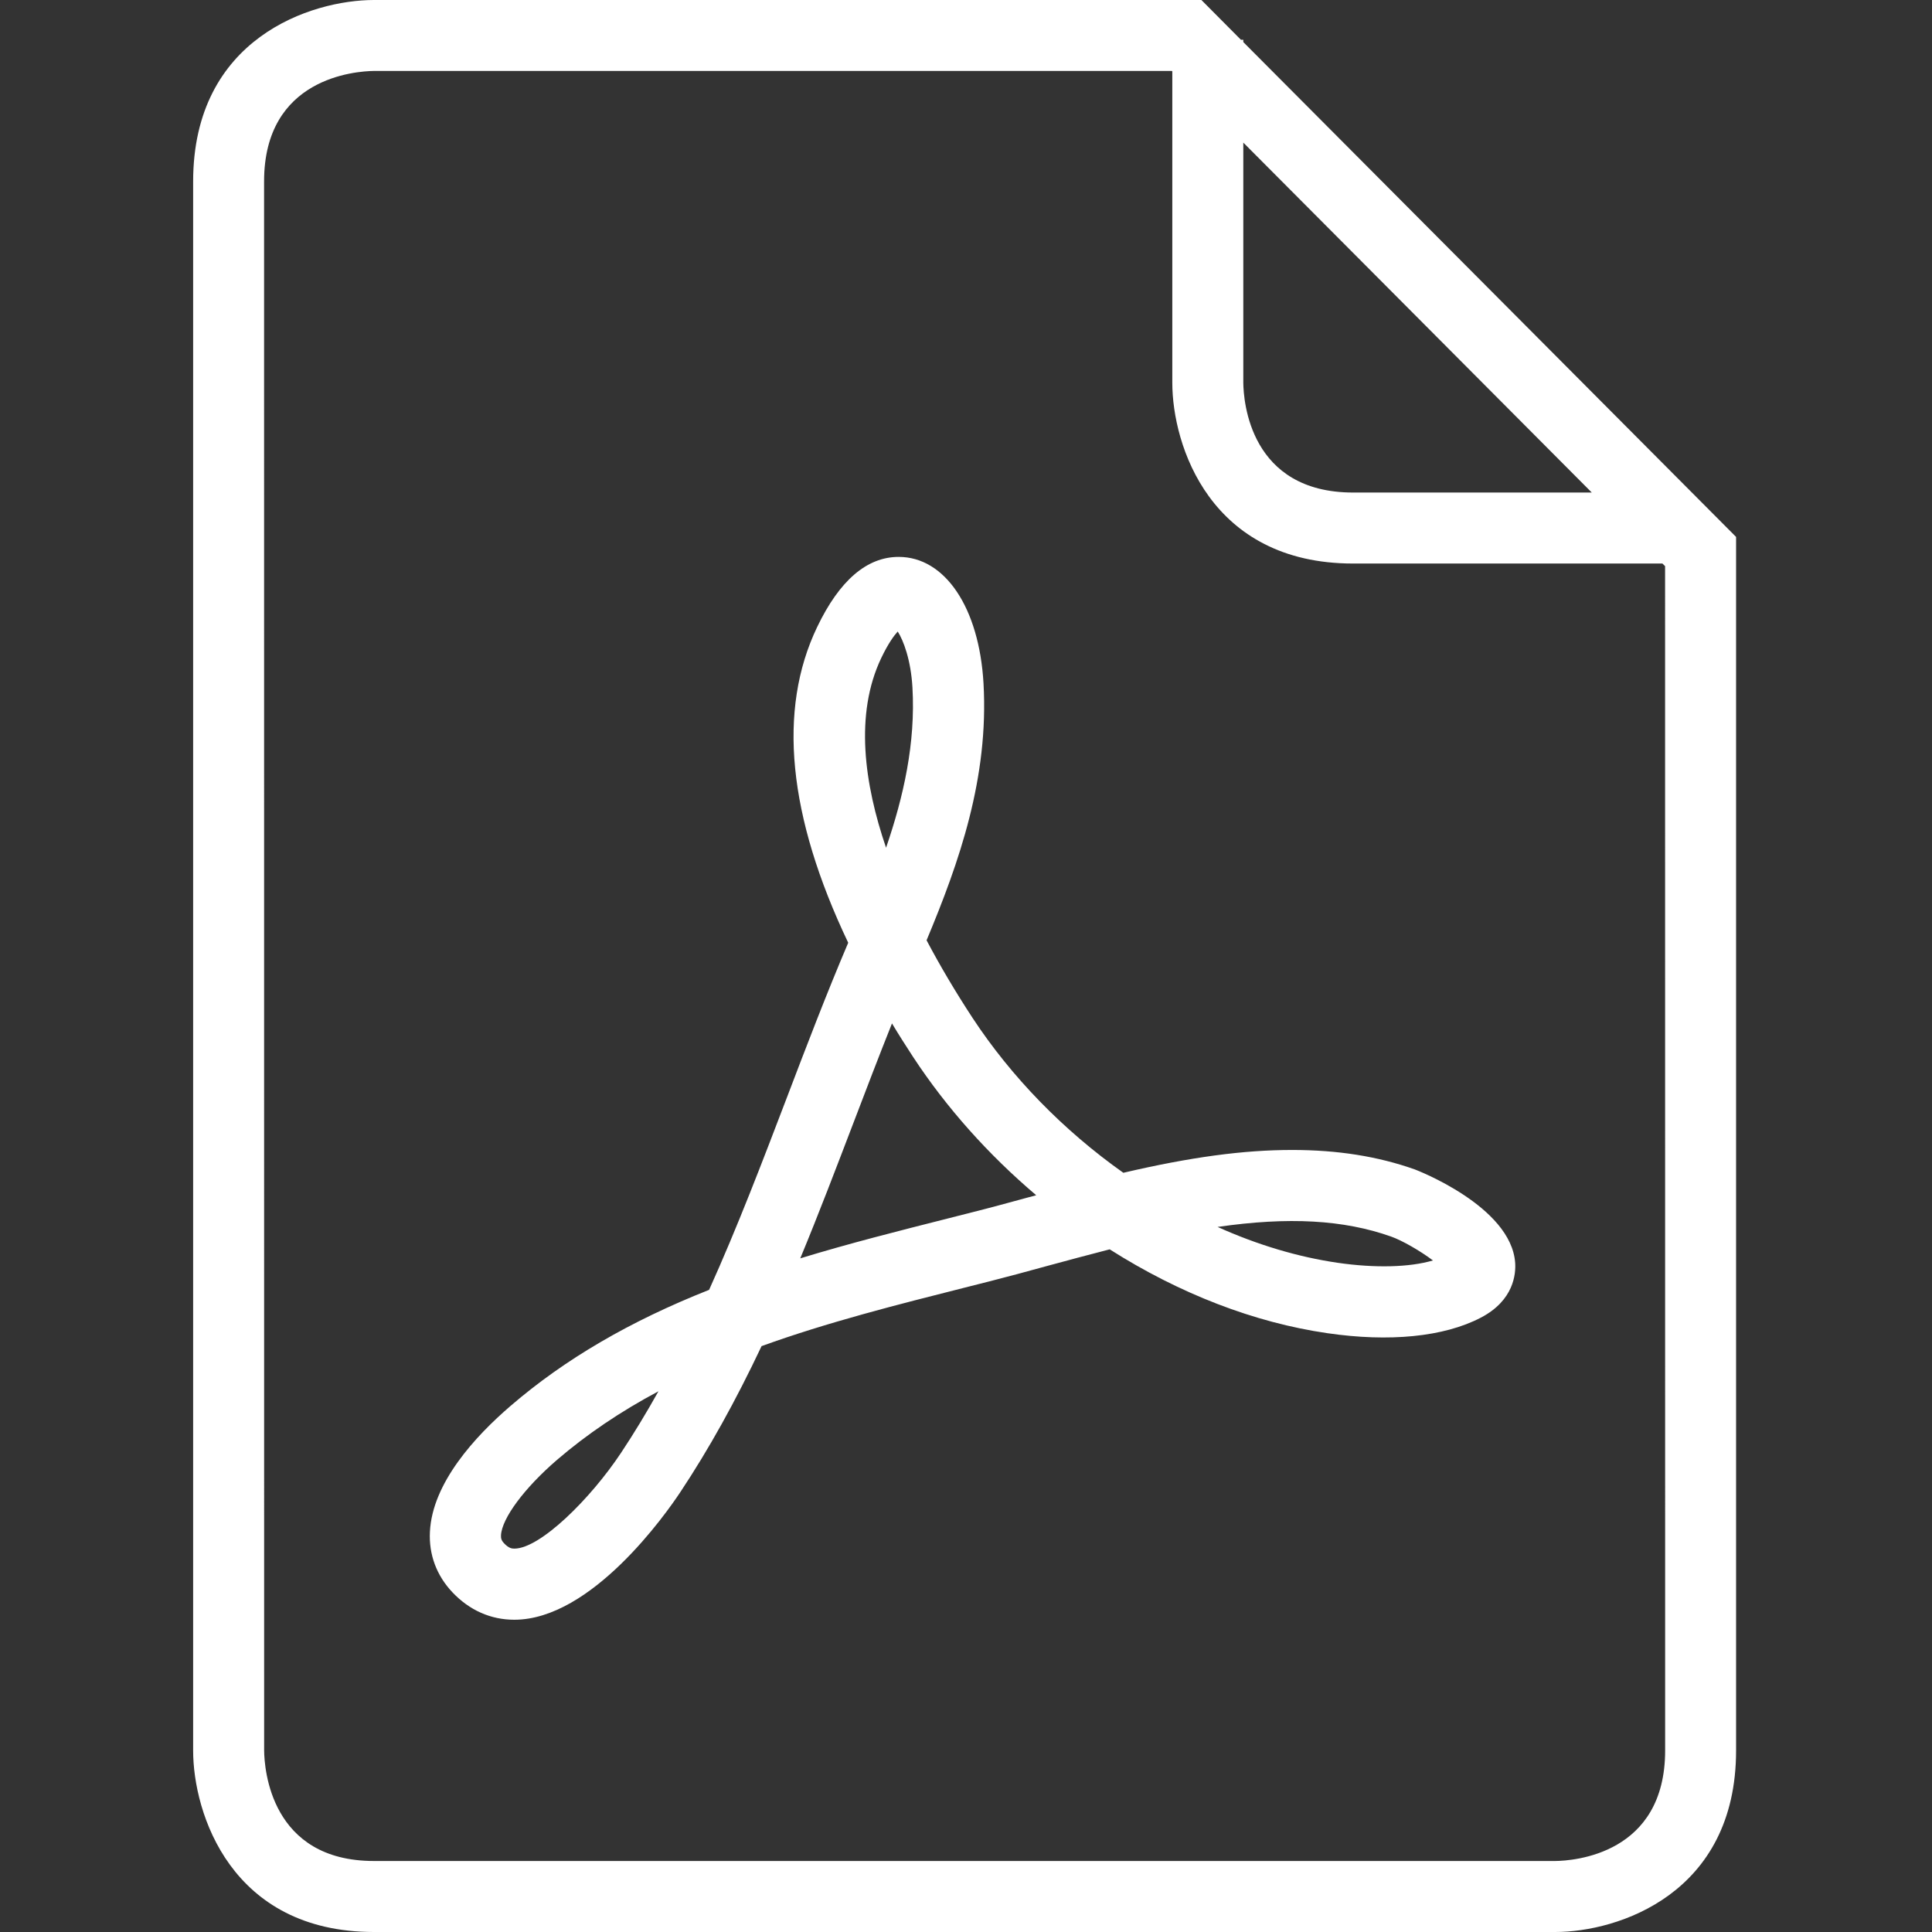 <svg width="32" height="32" viewBox="0 0 32 32" fill="none" xmlns="http://www.w3.org/2000/svg">
<rect x="0" y="0" width="32" height="32" fill="#333333" stroke="none"/>
<path d="M23.734 20.877C23.344 20.992 22.772 21.005 22.158 20.916C21.499 20.82 20.827 20.619 20.167 20.322C21.345 20.151 22.258 20.204 23.04 20.481C23.225 20.546 23.529 20.722 23.734 20.877ZM17.163 19.797C17.116 19.81 17.068 19.822 17.021 19.835C16.704 19.921 16.396 20.006 16.099 20.08L15.698 20.182C14.892 20.386 14.068 20.594 13.255 20.842C13.564 20.096 13.851 19.342 14.133 18.605C14.341 18.059 14.554 17.502 14.774 16.951C14.885 17.136 15.002 17.32 15.123 17.505C15.675 18.346 16.369 19.124 17.163 19.797ZM15.113 11.386C15.166 12.306 14.967 13.192 14.676 14.041C14.317 12.991 14.15 11.831 14.598 10.895C14.713 10.655 14.808 10.527 14.869 10.46C14.963 10.605 15.087 10.931 15.113 11.386ZM10.906 23.044C10.704 23.405 10.499 23.743 10.288 24.061C9.779 24.828 8.946 25.65 8.519 25.65C8.477 25.65 8.426 25.643 8.351 25.564C8.303 25.514 8.296 25.478 8.298 25.429C8.313 25.147 8.686 24.645 9.227 24.179C9.719 23.757 10.274 23.381 10.906 23.044ZM25.096 20.917C25.03 19.977 23.449 19.375 23.433 19.369C22.822 19.153 22.158 19.047 21.403 19.047C20.596 19.047 19.724 19.164 18.606 19.425C17.61 18.72 16.751 17.837 16.108 16.859C15.825 16.427 15.569 15.995 15.347 15.574C15.89 14.276 16.379 12.881 16.29 11.318C16.218 10.065 15.653 9.224 14.885 9.224C14.358 9.224 13.904 9.614 13.535 10.385C12.876 11.759 13.05 13.517 14.049 15.615C13.689 16.46 13.354 17.337 13.031 18.185C12.628 19.24 12.213 20.328 11.745 21.364C10.434 21.883 9.356 22.512 8.458 23.285C7.87 23.79 7.161 24.562 7.121 25.369C7.101 25.748 7.231 26.097 7.496 26.376C7.777 26.672 8.13 26.828 8.518 26.828C9.801 26.828 11.035 25.066 11.269 24.713C11.741 24.002 12.182 23.21 12.614 22.296C13.703 21.902 14.863 21.609 15.987 21.325L16.39 21.223C16.693 21.146 17.007 21.061 17.33 20.972C17.672 20.88 18.023 20.784 18.38 20.693C19.535 21.427 20.776 21.907 21.987 22.082C23.007 22.231 23.913 22.145 24.526 21.825C25.078 21.538 25.108 21.094 25.096 20.917ZM27.58 28.994C27.58 30.715 26.063 30.821 25.758 30.824H6.195C4.481 30.824 4.378 29.297 4.375 28.994L4.374 3.005C4.374 1.283 5.893 1.179 6.195 1.175H19.41L19.417 1.182V6.339C19.417 7.374 20.042 9.334 22.412 9.334H27.535L27.579 9.377L27.58 28.994ZM26.365 8.158H22.413C20.699 8.158 20.596 6.64 20.593 6.339V2.362L26.365 8.158ZM28.755 28.994V8.893L20.593 0.697V0.659H20.554L19.899 0H6.195C5.159 0 3.199 0.628 3.199 3.006V28.995C3.199 30.034 3.826 32 6.195 32H25.759C26.795 32 28.755 31.371 28.755 28.994Z" fill="white"/>
</svg>
